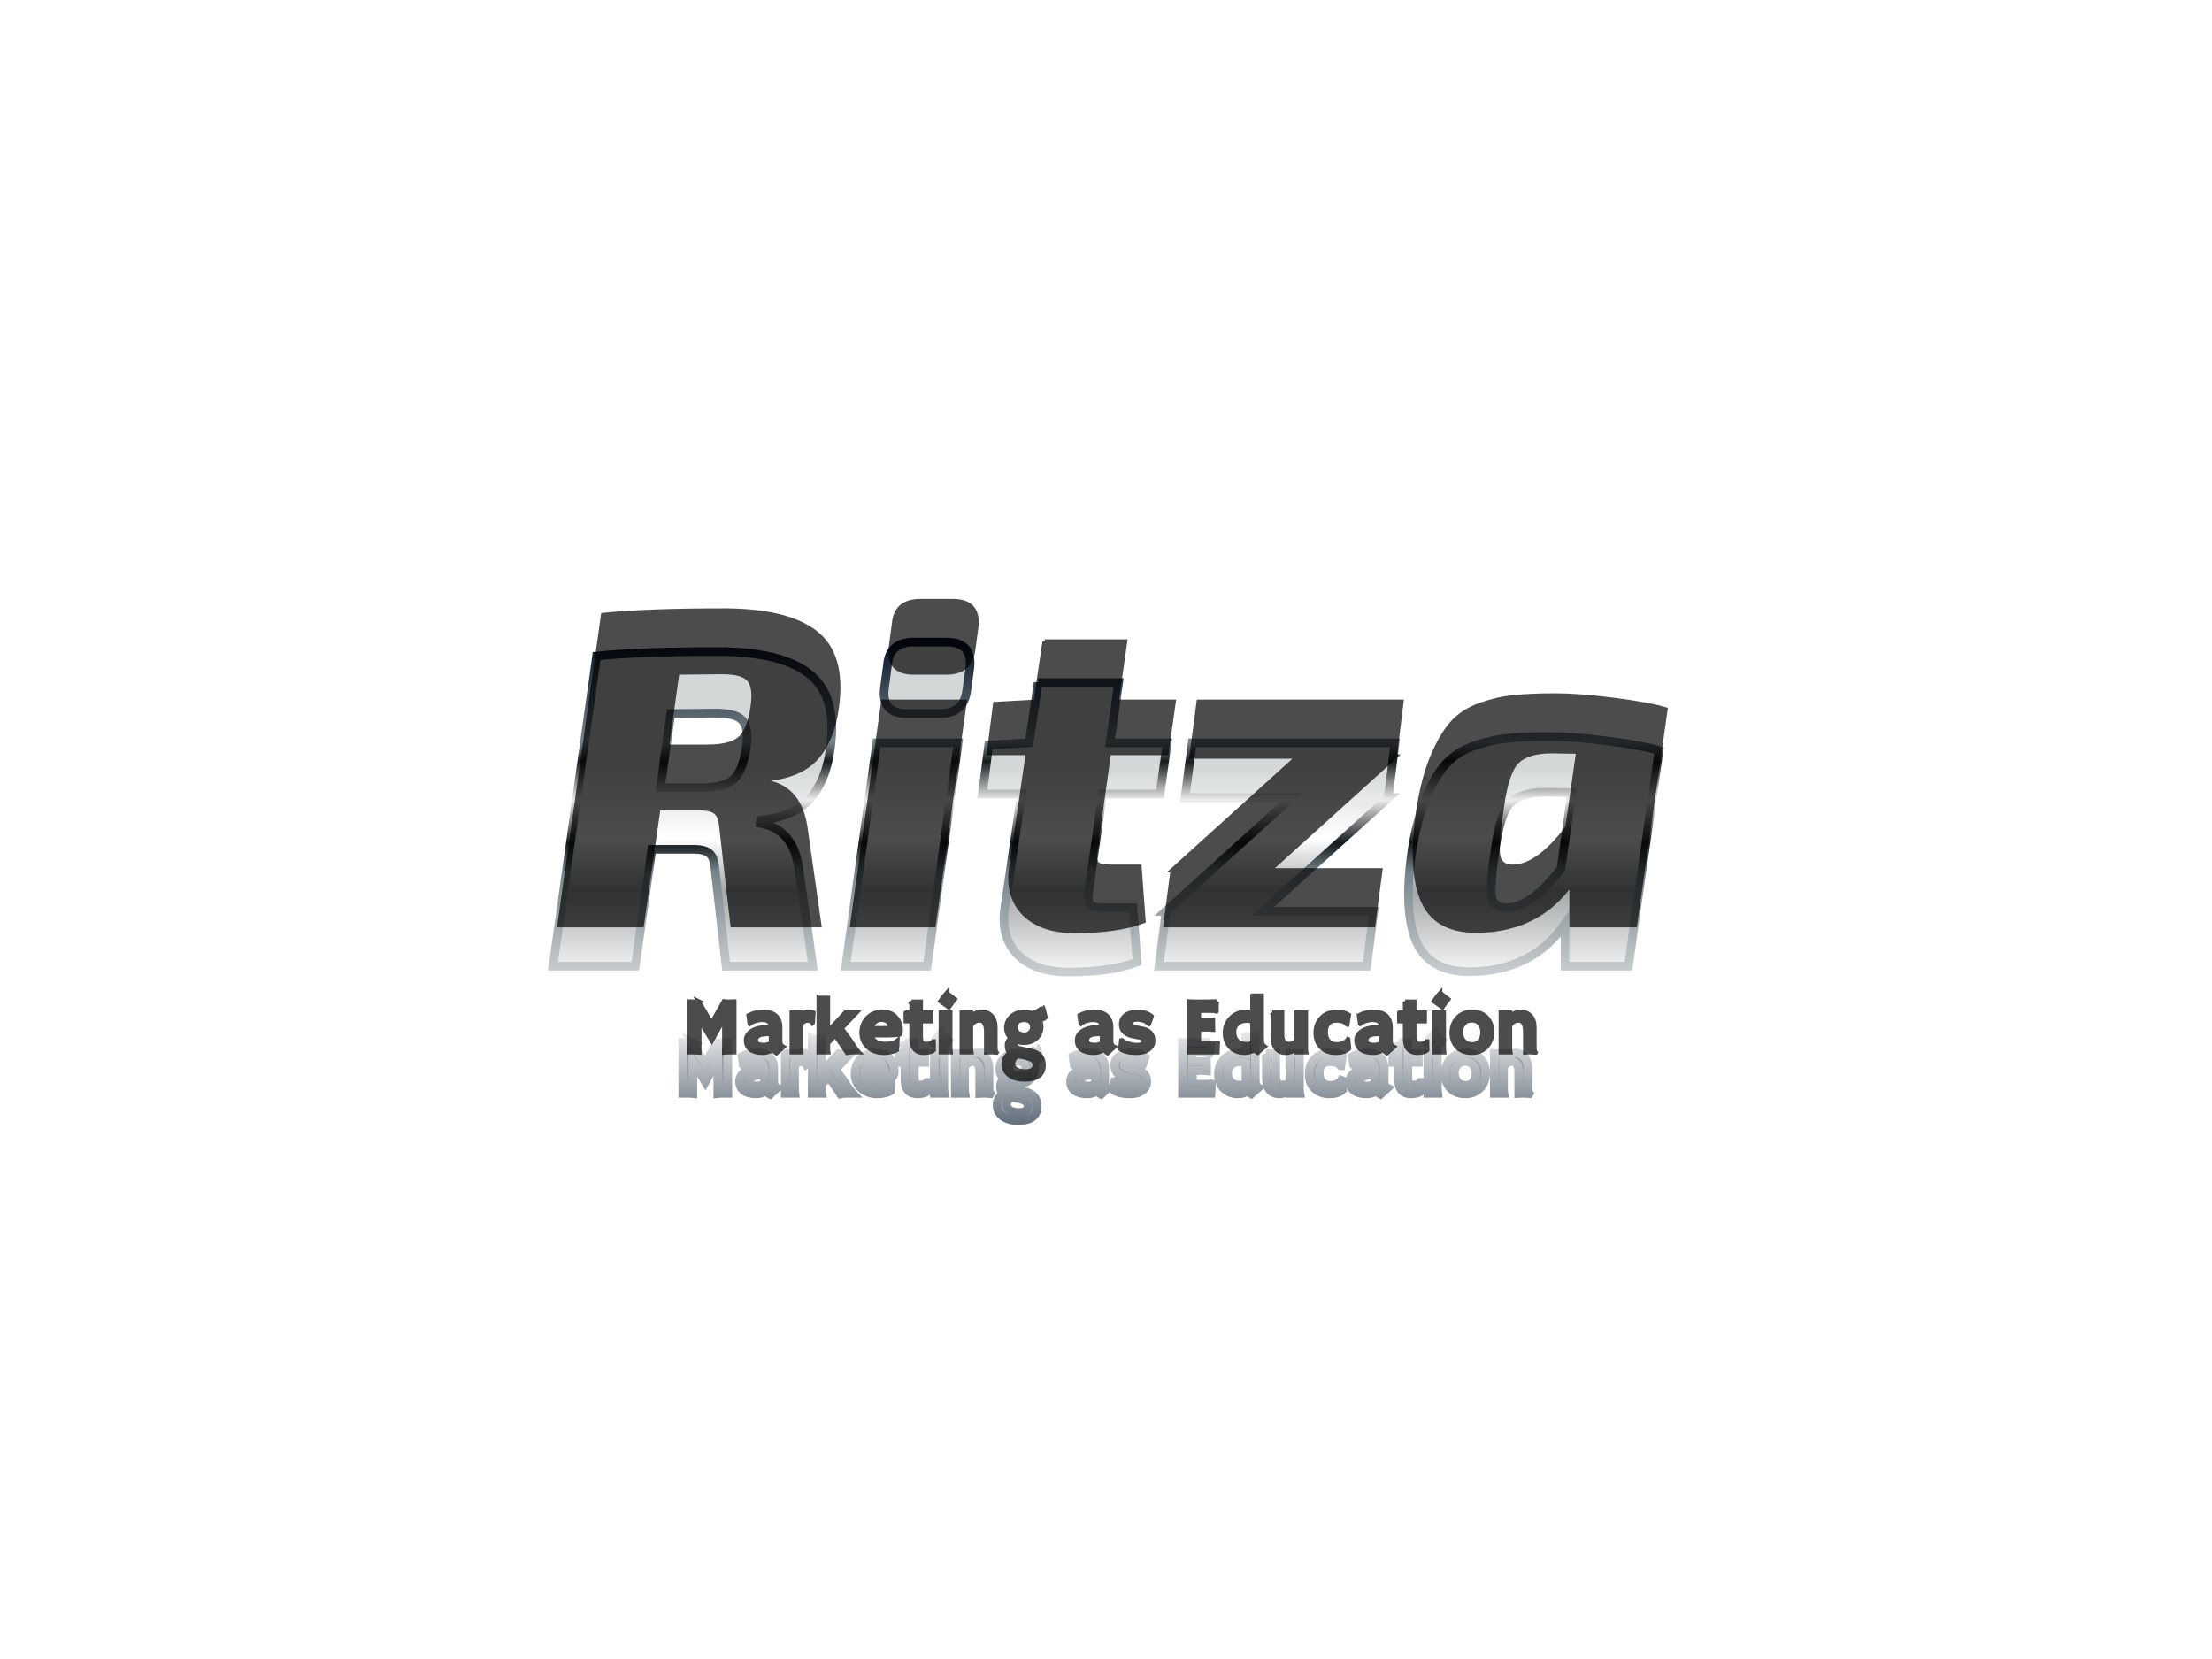 <?xml version="1.0" encoding="UTF-8" standalone="no"?>
<svg
   xmlns:dc="http://purl.org/dc/elements/1.1/"
   xmlns:cc="http://creativecommons.org/ns#"
   xmlns:rdf="http://www.w3.org/1999/02/22-rdf-syntax-ns#"
   xmlns:svg="http://www.w3.org/2000/svg"
   xmlns="http://www.w3.org/2000/svg"
   id="svg81"
   xml:space="preserve"
   viewBox="0 0 1024 768"
   y="0px"
   x="0px"
   version="1.1"><defs
     id="defs75"><linearGradient
       y2="0%"
       x2="0"
       y1="100%"
       x1="0%"
       id="gradient1"><stop
         id="stop2"
         stop-color="#a6adb2"
         offset="0%" /><stop
         id="stop4"
         stop-color="#8e9397"
         offset="19%" /><stop
         id="stop6"
         stop-color="#ffffff"
         offset="29%" /><stop
         id="stop8"
         stop-color="#a4a8aa"
         offset="48%" /><stop
         id="stop10"
         stop-color="#ffffff"
         offset="59%" /><stop
         id="stop12"
         stop-color="#d3d7d8"
         offset="74%" /><stop
         id="stop14"
         stop-color="#d3d7d8"
         offset="100%" /></linearGradient><linearGradient
       y2="100%"
       x2="0%"
       y1="0%"
       x1="0%"
       id="gradient2"><stop
         id="stop17"
         stop-color="#081225"
         offset="0%" /><stop
         id="stop19"
         stop-color="#78848a"
         offset="21%" /><stop
         id="stop21"
         stop-color="#171c1f"
         offset="25%" /><stop
         id="stop23"
         stop-color="#ededed"
         offset="33%" /><stop
         id="stop25"
         stop-color="#14191d"
         offset="42%" /><stop
         id="stop27"
         stop-color="#78848a"
         offset="48%" /><stop
         id="stop29"
         stop-color="#f3f3f3"
         offset="80%" /><stop
         id="stop31"
         stop-color="#67737f"
         offset="100%" /></linearGradient><filter
       id="chrome"><!-- inner glow --><feOffset
         id="feOffset34"
         dy="20"
         dx="0"
         in="SourceGraphic"
         result="inner-glow" /><feFlood
         id="feFlood36"
         result="flood-white"
         flood-color="#ffffff" /><feComposite
         id="feComposite38"
         result="comp"
         in2="SourceAlpha"
         in="flood-white"
         operator="out" /><feOffset
         id="feOffset40"
         dy="4"
         dx="0"
         in="comp"
         result="comp" /><feMorphology
         id="feMorphology42"
         radius="2"
         operator="dilate"
         result="comp"
         in="comp" /><feGaussianBlur
         id="feGaussianBlur44"
         stdDeviation="2"
         result="comp"
         in="comp" /><feComposite
         id="feComposite46"
         result="comp"
         in2="SourceAlpha"
         in="comp"
         operator="in" /><feBlend
         id="feBlend48"
         mode="screen"
         in2="comp"
         in="SourceGraphic" /><!-- bevel --><feGaussianBlur
         id="feGaussianBlur50"
         result="bumpMap"
         in="SourceAlpha"
         stdDeviation="3" /><feMorphology
         id="feMorphology52"
         radius="4"
         operator="erode"
         result="bumpMap"
         in="bumpMap" /><feComponentTransfer
         id="feComponentTransfer56"
         result="bumpMap"
         in="bumpMap"><feFuncA
           id="feFuncA54"
           tableValues="0 .5 0 .5 0"
           type="table" /></feComponentTransfer><feDiffuseLighting
         id="feDiffuseLighting59"
         result="shading"
         diffuseConstant="10"
         surfaceScale="1"
         in="bumpMap"><fePointLight
           z="200"
           y="-300"
           x="0"
           id="light"><animate
             repeatCount="1"
             keySplines=".73 .18 .24 .87;          .73 .18 .24 .87;"
             calcMode="spline"
             dur="5s"
             values="0;1024;0"
             attributeName="x" /></fePointLight></feDiffuseLighting><feBlend
         id="feBlend61"
         result="comp2"
         mode="multiply"
         in2="shading"
         in="flood-white" /><feBlend
         id="feBlend63"
         mode="screen"
         result="output"
         in2="comp"
         in="comp2" /><feBlend
         id="feBlend65"
         mode="multiply"
         result="output"
         in2="SourceGraphic"
         in="output" /><feGaussianBlur
         id="feGaussianBlur67"
         stdDeviation="1"
         result="output"
         in="output" /><feComposite
         id="feComposite69"
         result="output"
         in2="SourceAlpha"
         in="output"
         operator="in" /></filter><filter
       height="200%"
       width="200%"
       y="-50%"
       x="-50%"
       id="shadow"><feGaussianBlur
         id="feGaussianBlur72"
         stdDeviation="3"
         in="SourceGraphic" /></filter></defs><path
     id="path77"
     opacity="0.7"
     filter="url(#shadow)"
     stroke-width="2"
     stroke="#000000"
     fill="#000000"
     transform="translate(3 5)"
     d="m423.15 273.25c-7.63 0-11.72 3.47-12.27 10.41l-1.46 10.82c-0.97 7.91 2.5 11.86 10.4 11.86h15.4c7.22 0 11.31-3.47 12.28-10.4l1.46-10.83c0.83-7.9-2.78-11.86-10.82-11.86h-14.99zm-91.19 4.37c-23.87 0-42.46 0.7-55.77 2.08l-20.19 143.59h38.08l7.7-54.1h19.35c3.61 0 6.11 0.69 7.49 2.08 1.39 1.24 2.23 3.95 2.5 8.11l5 43.91h40.16l-6.24-43.7c-1.53-13.18-7.56-20.67-18.11-22.47l0.21-1.46c10.54-1.11 18.24-4.51 23.1-10.2s7.91-13.39 9.16-23.1c2.22-16.23-1.11-27.74-9.99-34.54-8.74-6.8-22.89-10.2-42.45-10.2zm148.63 14.36l-4.16 27.89-18.73 1.04-2.91 22.68h18.1l-7.7 52.44c-1.38 9.16 0.56 16.44 5.83 21.85 5.41 5.41 13.25 8.12 23.52 8.12 13.17 0 23.79-1.53 31.83-4.58l-1.87-25.18h-12.9c-3.61 0-5.9-0.49-6.87-1.46-0.97-1.11-1.18-3.33-0.62-6.66l6.24-44.53h26.64l3.33-23.72h-26.43l3.95-27.89h-37.25zm-149.26 14.15c6.24 0 10.34 1.11 12.28 3.33 2.08 2.22 2.7 6.38 1.87 12.49-1.11 7.49-3.12 12.48-6.03 14.98-2.92 2.5-7.91 3.75-14.99 3.75h-18.73l4.79-34.34 20.81-0.21zm385.89 10.82c-7.9 0-14.35 0.28-19.35 0.84-4.85 0.41-10.06 1.59-15.61 3.53-5.41 1.94-9.78 4.79-13.11 8.54-3.19 3.6-6.17 8.66-8.94 15.18-2.78 6.53-4.93 14.57-6.46 24.15-2.91 19.56-2.15 34.05 2.29 43.49 4.44 9.43 13.53 13.8 27.26 13.11 17.76-0.84 31.5-8.19 41.21-22.06v19.56h29.34l14.15-99.89c-4.99-1.52-12.9-2.98-23.72-4.37-10.82-1.38-19.84-2.08-27.06-2.08zm-311.34 2.92l-14.36 103.42h37.67l14.36-103.42h-37.67zm146.04 0l-3.33 25.38h49.32l-58.26 52.65h0.2l-3.32 25.39h96.14l3.32-25.39h-51.39l58.26-52.65h-0.21l3.13-25.38h-93.86zm163.43 22.89l12.28 0.2-5 35.17c-8.87 11.66-17.06 17.69-24.55 18.11-4.3 0.14-6.8-1.46-7.49-4.79-0.7-3.33-0.14-10.96 1.66-22.89 1.53-10.96 3.89-17.96 7.08-21.02 3.33-3.19 8.67-4.78 16.02-4.78zm-280.12 111.85c-1.02 1.11-2 2.41-2.94 3.87l3.96 2.86 1.36-1.92c0.43-0.6 0.9-1.21 1.4-1.83l-3.78-2.98zm228.47 0c-1.03 1.11-2.01 2.41-2.95 3.87l3.97 2.86 1.35-1.92c0.44-0.6 0.91-1.21 1.41-1.83l-3.78-2.98zm-86.92 1.28v7.84c-0.87-0.23-1.76-0.35-2.66-0.35-2.95 0-5.37 0.94-7.26 2.82-1.88 1.85-2.82 4.18-2.82 6.97 0 2.7 0.81 4.9 2.43 6.59 0.79 0.82 1.74 1.47 2.86 1.94 1.11 0.47 2.42 0.7 3.91 0.7s2.98-0.42 4.47-1.25c0.38 0.51 0.87 0.92 1.48 1.25l3.31-2.92c-0.28-0.2-0.51-0.41-0.7-0.64-0.18-0.22-0.34-0.57-0.5-1.05-0.14-0.48-0.21-1.51-0.21-3.07v-18.83h-4.31zm-200.8 1.06v25.19h4.44c-0.08-0.54-0.13-1.32-0.13-2.33v-1.88l3.35-3.56 5.5 8.03c0.74-0.18 1.62-0.26 2.65-0.26h2.79c-0.24-0.25-0.53-0.6-0.88-1.06l-1.16-1.64c-0.44-0.63-1.09-1.63-1.94-2.99l-3.97-5.41 6.94-7.31h-5.23l-8.05 8.65v-15.43h-4.31zm-55.5 1.62c-0.37 0.1-1.01 0.14-1.92 0.14-0.9 0-1.73-0.02-2.48-0.07v23.5h1.41c1.61 0 2.69 0.03 3.26 0.1v-14.95l5.77 9.48 5.76-10.31v15.78c0.57-0.07 1.65-0.1 3.26-0.1h1.41v-23.5c-0.75 0.05-1.65 0.07-2.71 0.07s-1.77-0.04-2.15-0.14l-5.69 10.06-5.92-10.06zm239.88 0c-2.63 0.1-5.29 0.14-7.98 0.14-0.96 0-1.85-0.01-2.67-0.03l-1.24-0.04c-0.38-0.01-0.74-0.03-1.05-0.05v23.55h13.19l0.18-4.42-0.07-0.02c-0.28 0.14-0.79 0.21-1.52 0.21h-7.18v-6.34h4.36c0.9 0 1.62 0.03 2.19 0.09l-0.06-4.35c-0.25 0.07-1.03 0.1-2.32 0.1h-4.17v-4.49h5.54c1.13 0 2 0.09 2.61 0.27l0.04-0.06c-0.03-0.09-0.04-0.23-0.04-0.42 0-1.73 0.06-3.1 0.19-4.14zm-141.41 0.14v5.02h-2.66c-0.01 0-0.01 0.1-0.01 0.3v2.71c0 0.36 0 0.7 0.01 1.04h2.66v8c0 2.32 0.54 4.03 1.61 5.12 0.51 0.53 1.14 0.91 1.86 1.15 0.74 0.23 1.42 0.35 2.05 0.35s1.16-0.03 1.58-0.09c1.56-0.19 2.63-0.57 3.21-1.14l-0.05-4.09h-0.15c-0.56 0.79-1.6 1.18-3.11 1.18-0.44 0-0.82-0.04-1.15-0.14-1.02-0.26-1.53-1.31-1.53-3.15v-7.19h4.84v-4.05h-4.84v-5.02h-4.32zm228.47 0v5.02h-2.66c-0.01 0-0.02 0.1-0.02 0.3v2.71c0 0.36 0.01 0.7 0.02 1.04h2.66v8c0 2.32 0.53 4.03 1.6 5.12 0.52 0.53 1.14 0.91 1.87 1.15 0.74 0.23 1.42 0.35 2.04 0.35 0.64 0 1.17-0.03 1.59-0.09 1.56-0.19 2.63-0.57 3.2-1.14l-0.05-4.09h-0.14c-0.56 0.79-1.6 1.18-3.12 1.18-0.43 0-0.81-0.04-1.14-0.14-1.02-0.26-1.53-1.31-1.53-3.15v-7.19h4.84v-4.05h-4.84v-5.02h-4.32zm-167.69 2.65c-0.2 0.22-0.65 0.58-1.37 1.07-0.71 0.48-1.84 1.04-3.36 1.69-1.17-0.49-2.41-0.74-3.74-0.74-2.52 0-4.58 0.74-6.16 2.22-1.51 1.41-2.26 3.16-2.26 5.25 0 1.86 0.67 3.43 1.99 4.68-1.13 0.91-1.71 2.01-1.71 3.31 0 0.78 0.09 1.47 0.27 2.08 0.19 0.6 0.55 1.12 1.09 1.57-1.98 1.09-2.94 2.86-2.87 5.3 0.05 2.1 0.96 3.79 2.75 5.06 1.78 1.26 4.13 1.9 7.04 1.9 2.89 0 5.07-0.57 6.54-1.69s2.2-2.72 2.2-4.81-0.58-3.71-1.74-4.85c-0.63-0.59-1.44-1.1-2.45-1.51-1-0.41-2.39-0.75-4.16-1.02-1.77-0.28-3.05-0.61-3.82-0.97-0.35-0.16-0.58-0.34-0.69-0.51-0.1-0.19-0.16-0.45-0.16-0.77 0-0.35 0.22-0.8 0.66-1.38 0.99 0.34 2.07 0.51 3.24 0.51 2.38 0 4.34-0.72 5.88-2.16 0.69-0.67 1.23-1.45 1.6-2.33 0.38-0.89 0.56-1.88 0.56-2.98 0-1.09-0.25-2.12-0.75-3.1 1.3-0.23 2.21-0.63 2.73-1.19-0.06-0.39-0.23-1.11-0.51-2.15l-0.32-1.27c-0.14-0.52-0.26-0.92-0.37-1.2l-0.11-0.01zm-129.39 2.02c-2.47 0-4.74 0.55-6.82 1.64l0.53 3.89 0.05 0.04c0.49-0.47 1.31-0.89 2.45-1.25 0.52-0.17 1.04-0.3 1.58-0.39 0.56-0.11 1.12-0.16 1.68-0.16 0.57 0 1.11 0.05 1.62 0.16 1.52 0.31 2.34 1.41 2.43 3.29-0.14-0.02-0.3-0.03-0.48-0.03-0.17-0.02-0.33-0.03-0.47-0.04l-0.71-0.02c-3.1 0-5.55 0.61-7.36 1.83-1.67 1.13-2.5 2.54-2.5 4.23 0 1.89 0.68 3.34 2.04 4.33 0.67 0.5 1.49 0.87 2.45 1.13 0.96 0.25 2.12 0.37 3.47 0.37s2.86-0.45 4.53-1.36c0.41 0.67 0.95 1.19 1.62 1.54l3.18-2.93c-0.96-0.49-1.44-1.42-1.44-2.78v-6.37c0-1.11-0.17-2.1-0.51-2.98-1.07-2.76-3.52-4.14-7.34-4.14zm20.62 0c-1.09 0-2.14 0.57-3.14 1.71v-1.36h-4.31v18.41h4.38c-0.04-0.31-0.07-0.97-0.07-1.98v-10.85c0.36-0.55 0.79-0.99 1.29-1.32 0.52-0.34 1.02-0.51 1.51-0.51 1.3 0 2.15 0.37 2.56 1.1l0.07-0.06 0.32-4.73c-0.64-0.27-1.51-0.41-2.61-0.41zm34.75 0c-2.96 0-5.35 0.93-7.19 2.8-0.85 0.88-1.52 1.91-1.99 3.08-0.47 1.18-0.7 2.45-0.7 3.82 0 2.73 0.98 4.97 2.94 6.71 1.95 1.74 4.42 2.61 7.4 2.61 0.54 0 1.1-0.03 1.69-0.11 1.99-0.23 3.44-0.65 4.33-1.26l0.19-2.75c0.04-0.52 0.07-1.02 0.09-1.51-0.17 0.15-0.44 0.31-0.79 0.49-1.34 0.67-2.94 1-4.81 1-1.78 0-3.23-0.34-4.35-1.04-1.11-0.7-1.82-1.68-2.13-2.94h6.2c3.6 0 5.99-0.16 7.17-0.49 0.14-0.34 0.21-0.98 0.21-1.9 0-2.42-0.75-4.43-2.24-6.03-1.51-1.65-3.52-2.48-6.02-2.48zm45.76 0c-1.76 0-3.42 0.64-4.97 1.92v-1.57h-4.28v18.41h4.42c-0.09-0.47-0.14-1.22-0.14-2.26v-10.05c1.04-1.6 2.34-2.4 3.89-2.4 2.09 0 3.14 1.72 3.14 5.16v9.6c0.63-0.04 1.14-0.05 1.51-0.05h1.24c0.43 0 1.12 0.04 2.07 0.12l0.04-0.07c-0.07-0.09-0.16-0.2-0.27-0.32-0.09-0.11-0.17-0.37-0.23-0.77-0.05-0.4-0.08-1.59-0.08-3.58v-7.01c0-2.13-0.58-3.86-1.73-5.16-1.15-1.31-2.69-1.97-4.61-1.97zm52.09 0c-2.46 0-4.73 0.55-6.81 1.64l0.53 3.89 0.05 0.04c0.49-0.47 1.31-0.89 2.45-1.25 0.51-0.17 1.04-0.3 1.58-0.39 0.55-0.11 1.11-0.16 1.68-0.16s1.11 0.05 1.62 0.16c1.52 0.31 2.33 1.41 2.43 3.29-0.14-0.02-0.3-0.03-0.48-0.03-0.17-0.02-0.33-0.03-0.48-0.04l-0.7-0.02c-3.1 0-5.55 0.61-7.36 1.83-1.67 1.13-2.5 2.54-2.5 4.23 0 1.89 0.68 3.34 2.04 4.33 0.67 0.5 1.49 0.87 2.45 1.13 0.96 0.25 2.12 0.37 3.47 0.37s2.86-0.45 4.52-1.36c0.42 0.67 0.96 1.19 1.63 1.54l3.18-2.93c-0.96-0.49-1.44-1.42-1.44-2.78v-6.37c0-1.11-0.17-2.1-0.51-2.98-1.07-2.76-3.52-4.14-7.35-4.14zm20.33 0c-2.47 0-4.4 0.52-5.8 1.55-1.41 1.04-2.11 2.48-2.11 4.31 0 1.51 0.5 2.72 1.5 3.65 0.54 0.49 1.24 0.92 2.09 1.27 0.86 0.35 1.96 0.62 3.3 0.81 1.35 0.17 2.37 0.44 3.06 0.79 0.39 0.21 0.58 0.54 0.58 0.97 0 1.35-1.01 2.03-3.05 2.03-1.51 0-2.97-0.25-4.36-0.73-0.65-0.22-1.22-0.48-1.71-0.77-0.49-0.3-0.83-0.54-1.01-0.74-0.17-0.21-0.26-0.31-0.28-0.28-0.01 0.01-0.03 0.12-0.05 0.33-0.02 0.2-0.08 0.72-0.17 1.55l-0.16 1.27c-0.05 0.44-0.09 0.85-0.11 1.2 1.68 1.21 4.17 1.81 7.49 1.81 2.47 0 4.41-0.54 5.79-1.64 1.33-1.03 1.99-2.37 1.99-4.03 0-1.51-0.42-2.73-1.27-3.65-0.45-0.5-1.06-0.93-1.81-1.28-0.75-0.37-1.86-0.65-3.31-0.86-1.45-0.22-2.59-0.54-3.42-0.99-0.45-0.24-0.67-0.58-0.67-1.02 0-1.29 1.07-1.94 3.21-1.94 0.5 0 0.99 0.05 1.48 0.14 1.56 0.27 2.71 0.84 3.45 1.69 0.16 0.25 0.26 0.37 0.28 0.37 0.01 0 0.03-0.05 0.05-0.14l0.41-1.04c0.13-0.34 0.33-0.9 0.6-1.67 0.09-0.28 0.18-0.58 0.26-0.88-1.73-1.39-3.81-2.08-6.25-2.08zm92.09 0c-3.06 0-5.51 0.96-7.34 2.87-1.73 1.82-2.59 4.14-2.59 6.97 0 2.79 0.87 5.02 2.62 6.7 1.73 1.65 3.96 2.48 6.68 2.48 2.81 0 4.87-0.66 6.18-1.97l-0.4-4.3-0.13-0.05c-0.34 0.62-0.98 1.17-1.93 1.64-0.45 0.22-0.95 0.39-1.5 0.52-0.54 0.13-1.18 0.2-1.92 0.2-0.73 0-1.42-0.14-2.08-0.42-1.9-0.85-2.85-2.65-2.85-5.39 0-1.55 0.41-2.8 1.23-3.74 0.41-0.46 0.9-0.81 1.48-1.07s1.37-0.39 2.38-0.39 2.02 0.18 3.03 0.53c0.62 0.21 1.21 0.66 1.78 1.34l0.12 0.01 0.7-4.5c-1.46-0.95-3.28-1.43-5.46-1.43zm16.93 0c-2.47 0-4.74 0.55-6.82 1.64l0.53 3.89 0.05 0.04c0.5-0.47 1.31-0.89 2.45-1.25 0.52-0.17 1.05-0.3 1.59-0.39 0.55-0.11 1.11-0.16 1.67-0.16 0.58 0 1.12 0.05 1.62 0.16 1.53 0.31 2.34 1.41 2.43 3.29-0.14-0.02-0.3-0.03-0.47-0.03-0.18-0.02-0.34-0.03-0.48-0.04l-0.7-0.02c-3.1 0-5.56 0.61-7.37 1.83-1.66 1.13-2.5 2.54-2.5 4.23 0 1.89 0.68 3.34 2.05 4.33 0.66 0.5 1.48 0.87 2.44 1.13 0.97 0.25 2.12 0.37 3.47 0.37s2.86-0.45 4.53-1.36c0.41 0.67 0.95 1.19 1.62 1.54l3.19-2.93c-0.96-0.49-1.45-1.42-1.45-2.78v-6.37c0-1.11-0.17-2.1-0.51-2.98-1.06-2.76-3.51-4.14-7.34-4.14zm45.63 0c-2.86 0-5.19 0.95-6.99 2.85-0.82 0.88-1.46 1.92-1.9 3.1s-0.65 2.41-0.65 3.7c0 2.68 0.77 4.87 2.3 6.57 1.7 1.87 4.03 2.8 7.01 2.8 2.89 0 5.21-0.95 6.96-2.85 1.66-1.8 2.48-4.06 2.48-6.8s-0.8-4.96-2.41-6.68c-1.68-1.79-3.94-2.69-6.8-2.69zm22.46 0c-1.76 0-3.42 0.64-4.97 1.92v-1.57h-4.28v18.41h4.42c-0.09-0.47-0.14-1.22-0.14-2.26v-10.05c1.05-1.6 2.34-2.4 3.89-2.4 2.09 0 3.14 1.72 3.14 5.16v9.6c0.63-0.04 1.14-0.05 1.51-0.05h1.24c0.43 0 1.12 0.04 2.07 0.12l0.04-0.07c-0.07-0.09-0.16-0.2-0.26-0.32-0.1-0.11-0.17-0.37-0.23-0.77s-0.09-1.59-0.09-3.58v-7.01c0-2.13-0.58-3.86-1.73-5.16-1.15-1.31-2.69-1.97-4.61-1.97zm-115.13 0.28c0.04 0.1 0.11 0.32 0.21 0.67 0.1 0.34 0.16 1.68 0.16 4.03v7c0 2.17 0.51 3.88 1.55 5.12 1.08 1.28 2.57 1.92 4.47 1.92 1.77 0 3.41-0.62 4.91-1.86v1.6h4.51c-0.09-0.47-0.14-1.22-0.14-2.26v-16.15h-4.37v13.02c-0.84 1.01-1.96 1.51-3.34 1.51-0.47 0-0.91-0.06-1.31-0.17-1.31-0.39-1.97-1.79-1.97-4.21v-10.2c-0.63 0.03-1.14 0.05-1.53 0.05h-1.46c-0.59 0-1.15-0.02-1.69-0.07zm-153.35 0.07v18.41h4.47c-0.05-0.31-0.07-0.97-0.07-1.98v-16.43h-4.4zm228.46 0v18.41h4.48c-0.05-0.31-0.07-0.97-0.07-1.98v-16.43h-4.41zm-255.82 3.35c2.27 0 3.64 1.26 4.13 3.79-0.31 0.02-0.66 0.04-1.04 0.05l-1.45 0.05c-0.57 0.01-1.16 0.02-1.76 0.02h-1c-0.4 0-0.82-0.01-1.25-0.02h-1.31c-0.41-0.01-0.75-0.02-1.04-0.03 0.16-0.57 0.37-1.08 0.66-1.55 0.92-1.54 2.28-2.31 4.06-2.31zm65.91 0.07c1.17 0 2.09 0.3 2.76 0.91 0.67 0.62 1.01 1.42 1.01 2.42 0 0.98-0.37 1.83-1.11 2.53-0.71 0.65-1.54 0.97-2.5 0.97-1.27 0-2.3-0.35-3.09-1.05-0.35-0.32-0.62-0.68-0.8-1.08s-0.27-0.81-0.27-1.25c0-0.43 0.08-0.86 0.25-1.29 0.56-1.44 1.81-2.16 3.75-2.16zm207.19 0.19c1.58 0 2.81 0.54 3.72 1.62 0.84 1.01 1.27 2.34 1.27 3.98 0 1.62-0.42 2.94-1.24 3.95-0.84 1.04-2 1.57-3.47 1.57-1.58 0-2.86-0.54-3.84-1.61-0.45-0.49-0.81-1.08-1.05-1.78-0.25-0.69-0.37-1.4-0.37-2.14 0-1.52 0.41-2.8 1.23-3.86 0.9-1.15 2.15-1.73 3.75-1.73zm-104.16 0.18c0.96 0 1.86 0.17 2.68 0.51v9.76c-0.82 0.37-1.73 0.56-2.71 0.56-1.89 0-3.35-0.53-4.36-1.6-0.93-1-1.4-2.34-1.4-4.02 0-1.54 0.51-2.79 1.55-3.75 0.49-0.46 1.08-0.82 1.76-1.07 0.69-0.26 1.52-0.39 2.48-0.39zm-221.91 6.16h0.7c0.34 0 0.67 0.03 0.99 0.09v3.68c0 0.14 0 0.28 0.01 0.41-1.04 0.57-2.17 0.86-3.38 0.86-1.2 0-2.1-0.18-2.71-0.53-0.32-0.19-0.55-0.42-0.69-0.7-0.13-0.3-0.19-0.63-0.19-1.01 0-0.37 0.1-0.73 0.32-1.07 0.7-1.15 2.35-1.73 4.95-1.73zm153.22 0h0.71c0.34 0 0.67 0.03 0.98 0.09v3.68c0 0.14 0.01 0.28 0.02 0.41-1.04 0.57-2.17 0.86-3.38 0.86-1.2 0-2.1-0.18-2.71-0.53-0.32-0.19-0.55-0.42-0.69-0.7-0.13-0.3-0.19-0.63-0.19-1.01 0-0.37 0.1-0.73 0.31-1.07 0.71-1.15 2.36-1.73 4.95-1.73zm129.35 0h0.7c0.34 0 0.67 0.03 0.99 0.09v3.68c0 0.14 0.01 0.28 0.02 0.41-1.05 0.57-2.17 0.86-3.38 0.86-1.2 0-2.11-0.18-2.72-0.53-0.31-0.19-0.54-0.42-0.68-0.7-0.13-0.3-0.2-0.63-0.2-1.01 0-0.37 0.11-0.73 0.32-1.07 0.7-1.15 2.35-1.73 4.95-1.73zm-166.56 10.25l0.91 0.16c2.57 0.38 4.39 0.9 5.45 1.57 0.94 0.59 1.4 1.36 1.4 2.32 0 2.02-1.44 3.03-4.33 3.03-1.69 0-3.07-0.34-4.14-1.04-0.48-0.31-0.85-0.68-1.12-1.1-0.27-0.43-0.41-0.93-0.43-1.52 0-0.58 0.19-1.18 0.55-1.83s0.93-1.18 1.71-1.59z"><animateTransform
       repeatCount="1"
       keySplines=".73 .18 .24 .87; .73 .18 .24 .87;"
       calcMode="spline"
       dur="5s"
       values="2 5; -2 5; 2 5"
       to="2 5"
       from="2 5"
       type="translate"
       attributeType="XML"
       attributeName="transform" /></path><path
     id="path79"
     filter="url(#chrome)"
     stroke-width="4"
     stroke="url(#gradient2)"
     fill="url(#gradient1)"
     d="m423.15 273.25c-7.63 0-11.72 3.47-12.27 10.41l-1.46 10.82c-0.97 7.91 2.5 11.86 10.4 11.86h15.4c7.22 0 11.31-3.47 12.28-10.4l1.46-10.83c0.83-7.9-2.78-11.86-10.82-11.86h-14.99zm-91.19 4.37c-23.87 0-42.46 0.7-55.77 2.08l-20.19 143.59h38.08l7.7-54.1h19.35c3.61 0 6.11 0.69 7.49 2.08 1.39 1.24 2.23 3.95 2.5 8.11l5 43.91h40.16l-6.24-43.7c-1.53-13.18-7.56-20.67-18.11-22.47l0.21-1.46c10.54-1.11 18.24-4.51 23.1-10.2s7.91-13.39 9.16-23.1c2.22-16.23-1.11-27.74-9.99-34.54-8.74-6.8-22.89-10.2-42.45-10.2zm148.63 14.36l-4.16 27.89-18.73 1.04-2.91 22.68h18.1l-7.7 52.44c-1.38 9.16 0.56 16.44 5.83 21.85 5.41 5.41 13.25 8.12 23.52 8.12 13.17 0 23.79-1.53 31.83-4.58l-1.87-25.18h-12.9c-3.61 0-5.9-0.49-6.87-1.46-0.97-1.11-1.18-3.33-0.62-6.66l6.24-44.53h26.64l3.33-23.72h-26.43l3.95-27.89h-37.25zm-149.26 14.15c6.24 0 10.34 1.11 12.28 3.33 2.08 2.22 2.7 6.38 1.87 12.49-1.11 7.49-3.12 12.48-6.03 14.98-2.92 2.5-7.91 3.75-14.99 3.75h-18.73l4.79-34.34 20.81-0.21zm385.89 10.82c-7.9 0-14.35 0.28-19.35 0.84-4.85 0.41-10.06 1.59-15.61 3.53-5.41 1.94-9.78 4.79-13.11 8.54-3.19 3.6-6.17 8.66-8.94 15.18-2.78 6.53-4.93 14.57-6.46 24.15-2.91 19.56-2.15 34.05 2.29 43.49 4.44 9.43 13.53 13.8 27.26 13.11 17.76-0.84 31.5-8.19 41.21-22.06v19.56h29.34l14.15-99.89c-4.99-1.52-12.9-2.98-23.72-4.37-10.82-1.38-19.84-2.08-27.06-2.08zm-311.34 2.92l-14.36 103.42h37.67l14.36-103.42h-37.67zm146.04 0l-3.33 25.38h49.32l-58.26 52.65h0.2l-3.32 25.39h96.14l3.32-25.39h-51.39l58.26-52.65h-0.21l3.13-25.38h-93.86zm163.43 22.89l12.28 0.2-5 35.17c-8.87 11.66-17.06 17.69-24.55 18.11-4.3 0.14-6.8-1.46-7.49-4.79-0.7-3.33-0.14-10.96 1.66-22.89 1.53-10.96 3.89-17.96 7.08-21.02 3.33-3.19 8.67-4.78 16.02-4.78zm-280.12 111.85c-1.02 1.11-2 2.41-2.94 3.87l3.96 2.86 1.36-1.92c0.43-0.6 0.9-1.21 1.4-1.83l-3.78-2.98zm228.47 0c-1.03 1.11-2.01 2.41-2.95 3.87l3.97 2.86 1.35-1.92c0.44-0.6 0.91-1.21 1.41-1.83l-3.78-2.98zm-86.92 1.28v7.84c-0.87-0.23-1.76-0.35-2.66-0.35-2.95 0-5.37 0.94-7.26 2.82-1.88 1.85-2.82 4.18-2.82 6.97 0 2.7 0.81 4.9 2.43 6.59 0.79 0.82 1.74 1.47 2.86 1.94 1.11 0.47 2.42 0.7 3.91 0.7s2.98-0.42 4.47-1.25c0.38 0.51 0.87 0.92 1.48 1.25l3.31-2.92c-0.28-0.2-0.51-0.41-0.7-0.64-0.18-0.22-0.34-0.57-0.5-1.05-0.14-0.48-0.21-1.51-0.21-3.07v-18.83h-4.31zm-200.8 1.06v25.19h4.44c-0.08-0.54-0.13-1.32-0.13-2.33v-1.88l3.35-3.56 5.5 8.03c0.74-0.18 1.62-0.26 2.65-0.26h2.79c-0.24-0.25-0.53-0.6-0.88-1.06l-1.16-1.64c-0.44-0.63-1.09-1.63-1.94-2.99l-3.97-5.41 6.94-7.31h-5.23l-8.05 8.65v-15.43h-4.31zm-55.5 1.62c-0.37 0.1-1.01 0.14-1.92 0.14-0.9 0-1.73-0.02-2.48-0.07v23.5h1.41c1.61 0 2.69 0.03 3.26 0.1v-14.95l5.77 9.48 5.76-10.31v15.78c0.57-0.07 1.65-0.1 3.26-0.1h1.41v-23.5c-0.75 0.05-1.65 0.07-2.71 0.07s-1.77-0.04-2.15-0.14l-5.69 10.06-5.92-10.06zm239.88 0c-2.63 0.1-5.29 0.14-7.98 0.14-0.96 0-1.85-0.01-2.67-0.03l-1.24-0.04c-0.38-0.01-0.74-0.03-1.05-0.05v23.55h13.19l0.18-4.42-0.07-0.02c-0.28 0.14-0.79 0.21-1.52 0.21h-7.18v-6.34h4.36c0.9 0 1.62 0.03 2.19 0.09l-0.06-4.35c-0.25 0.07-1.03 0.1-2.32 0.1h-4.17v-4.49h5.54c1.13 0 2 0.09 2.61 0.27l0.04-0.06c-0.03-0.09-0.04-0.23-0.04-0.42 0-1.73 0.06-3.1 0.19-4.14zm-141.41 0.14v5.02h-2.66c-0.01 0-0.01 0.1-0.01 0.3v2.71c0 0.36 0 0.7 0.01 1.04h2.66v8c0 2.32 0.54 4.03 1.61 5.12 0.51 0.53 1.14 0.91 1.86 1.15 0.74 0.23 1.42 0.35 2.05 0.35s1.16-0.03 1.58-0.09c1.56-0.19 2.63-0.57 3.21-1.14l-0.05-4.09h-0.15c-0.56 0.79-1.6 1.18-3.11 1.18-0.44 0-0.82-0.04-1.15-0.14-1.02-0.26-1.53-1.31-1.53-3.15v-7.19h4.84v-4.05h-4.84v-5.02h-4.32zm228.47 0v5.02h-2.66c-0.01 0-0.02 0.1-0.02 0.3v2.71c0 0.36 0.01 0.7 0.02 1.04h2.66v8c0 2.32 0.53 4.03 1.6 5.12 0.52 0.53 1.14 0.91 1.87 1.15 0.74 0.23 1.42 0.35 2.04 0.35 0.64 0 1.17-0.03 1.59-0.09 1.56-0.19 2.63-0.57 3.2-1.14l-0.05-4.09h-0.14c-0.56 0.79-1.6 1.18-3.12 1.18-0.43 0-0.81-0.04-1.14-0.14-1.02-0.26-1.53-1.31-1.53-3.15v-7.19h4.84v-4.05h-4.84v-5.02h-4.32zm-167.69 2.65c-0.2 0.22-0.65 0.58-1.37 1.07-0.71 0.48-1.84 1.04-3.36 1.69-1.17-0.49-2.41-0.74-3.74-0.74-2.52 0-4.58 0.74-6.16 2.22-1.51 1.41-2.26 3.16-2.26 5.25 0 1.86 0.67 3.43 1.99 4.68-1.13 0.91-1.71 2.01-1.71 3.31 0 0.78 0.09 1.47 0.27 2.08 0.19 0.6 0.55 1.12 1.09 1.57-1.98 1.09-2.94 2.86-2.87 5.3 0.05 2.1 0.96 3.79 2.75 5.06 1.78 1.26 4.13 1.9 7.04 1.9 2.89 0 5.07-0.57 6.54-1.69s2.2-2.72 2.2-4.81-0.58-3.71-1.74-4.85c-0.63-0.59-1.44-1.1-2.45-1.51-1-0.41-2.39-0.75-4.16-1.02-1.77-0.28-3.05-0.61-3.82-0.97-0.35-0.16-0.58-0.34-0.69-0.51-0.1-0.19-0.16-0.45-0.16-0.77 0-0.35 0.22-0.8 0.66-1.38 0.99 0.34 2.07 0.51 3.24 0.51 2.38 0 4.34-0.72 5.88-2.16 0.69-0.67 1.23-1.45 1.6-2.33 0.38-0.89 0.56-1.88 0.56-2.98 0-1.09-0.25-2.12-0.75-3.1 1.3-0.23 2.21-0.63 2.73-1.19-0.06-0.39-0.23-1.11-0.51-2.15l-0.32-1.27c-0.14-0.52-0.26-0.92-0.37-1.2l-0.11-0.01zm-129.39 2.02c-2.47 0-4.74 0.55-6.82 1.64l0.53 3.89 0.05 0.04c0.49-0.47 1.31-0.89 2.45-1.25 0.52-0.17 1.04-0.3 1.58-0.39 0.56-0.11 1.12-0.16 1.68-0.16 0.57 0 1.11 0.05 1.62 0.16 1.52 0.31 2.34 1.41 2.43 3.29-0.14-0.02-0.3-0.03-0.48-0.03-0.17-0.02-0.33-0.03-0.47-0.04l-0.71-0.02c-3.1 0-5.55 0.61-7.36 1.83-1.67 1.13-2.5 2.54-2.5 4.23 0 1.89 0.68 3.34 2.04 4.33 0.67 0.5 1.49 0.87 2.45 1.13 0.96 0.25 2.12 0.37 3.47 0.37s2.86-0.45 4.53-1.36c0.41 0.67 0.95 1.19 1.62 1.54l3.18-2.93c-0.96-0.49-1.44-1.42-1.44-2.78v-6.37c0-1.11-0.17-2.1-0.51-2.98-1.07-2.76-3.52-4.14-7.34-4.14zm20.62 0c-1.09 0-2.14 0.57-3.14 1.71v-1.36h-4.31v18.41h4.38c-0.04-0.31-0.07-0.97-0.07-1.98v-10.85c0.36-0.55 0.79-0.99 1.29-1.32 0.52-0.34 1.02-0.51 1.51-0.51 1.3 0 2.15 0.37 2.56 1.1l0.07-0.06 0.32-4.73c-0.64-0.27-1.51-0.41-2.61-0.41zm34.75 0c-2.96 0-5.35 0.93-7.19 2.8-0.85 0.88-1.52 1.91-1.99 3.08-0.47 1.18-0.7 2.45-0.7 3.82 0 2.73 0.98 4.97 2.94 6.71 1.95 1.74 4.42 2.61 7.4 2.61 0.54 0 1.1-0.03 1.69-0.11 1.99-0.23 3.44-0.65 4.33-1.26l0.19-2.75c0.04-0.52 0.07-1.02 0.09-1.51-0.17 0.15-0.44 0.31-0.79 0.49-1.34 0.67-2.94 1-4.81 1-1.78 0-3.23-0.34-4.35-1.04-1.11-0.7-1.82-1.68-2.13-2.94h6.2c3.6 0 5.99-0.16 7.17-0.49 0.14-0.34 0.21-0.98 0.21-1.9 0-2.42-0.75-4.43-2.24-6.03-1.51-1.65-3.52-2.48-6.02-2.48zm45.76 0c-1.76 0-3.42 0.64-4.97 1.92v-1.57h-4.28v18.41h4.42c-0.09-0.47-0.14-1.22-0.14-2.26v-10.05c1.04-1.6 2.34-2.4 3.89-2.4 2.09 0 3.14 1.72 3.14 5.16v9.6c0.63-0.04 1.14-0.05 1.51-0.05h1.24c0.43 0 1.12 0.04 2.07 0.12l0.04-0.07c-0.07-0.09-0.16-0.2-0.27-0.32-0.09-0.11-0.17-0.37-0.23-0.77-0.05-0.4-0.08-1.59-0.08-3.58v-7.01c0-2.13-0.58-3.86-1.73-5.16-1.15-1.31-2.69-1.97-4.61-1.97zm52.09 0c-2.46 0-4.73 0.55-6.81 1.64l0.53 3.89 0.05 0.04c0.49-0.47 1.31-0.89 2.45-1.25 0.51-0.17 1.04-0.3 1.58-0.39 0.55-0.11 1.11-0.16 1.68-0.16s1.11 0.05 1.62 0.16c1.52 0.31 2.33 1.41 2.43 3.29-0.14-0.02-0.3-0.03-0.48-0.03-0.17-0.02-0.33-0.03-0.48-0.04l-0.7-0.02c-3.1 0-5.55 0.61-7.36 1.83-1.67 1.13-2.5 2.54-2.5 4.23 0 1.89 0.68 3.34 2.04 4.33 0.67 0.5 1.49 0.87 2.45 1.13 0.96 0.25 2.12 0.37 3.47 0.37s2.86-0.45 4.52-1.36c0.42 0.67 0.96 1.19 1.63 1.54l3.18-2.93c-0.96-0.49-1.44-1.42-1.44-2.78v-6.37c0-1.11-0.17-2.1-0.51-2.98-1.07-2.76-3.52-4.14-7.35-4.14zm20.33 0c-2.47 0-4.4 0.52-5.8 1.55-1.41 1.04-2.11 2.48-2.11 4.31 0 1.51 0.5 2.72 1.5 3.65 0.54 0.49 1.24 0.92 2.09 1.27 0.86 0.35 1.96 0.62 3.3 0.81 1.35 0.17 2.37 0.44 3.06 0.79 0.39 0.21 0.58 0.54 0.58 0.97 0 1.35-1.01 2.03-3.05 2.03-1.51 0-2.97-0.25-4.36-0.73-0.65-0.22-1.22-0.48-1.71-0.77-0.49-0.3-0.83-0.54-1.01-0.74-0.17-0.21-0.26-0.31-0.28-0.28-0.01 0.01-0.03 0.12-0.05 0.33-0.02 0.2-0.08 0.72-0.17 1.55l-0.16 1.27c-0.05 0.44-0.09 0.85-0.11 1.2 1.68 1.21 4.17 1.81 7.49 1.81 2.47 0 4.41-0.54 5.79-1.64 1.33-1.03 1.99-2.37 1.99-4.03 0-1.51-0.42-2.73-1.27-3.65-0.45-0.5-1.06-0.93-1.81-1.28-0.75-0.37-1.86-0.65-3.31-0.86-1.45-0.22-2.59-0.54-3.42-0.99-0.45-0.24-0.67-0.58-0.67-1.02 0-1.29 1.07-1.94 3.21-1.94 0.5 0 0.99 0.05 1.48 0.14 1.56 0.27 2.71 0.84 3.45 1.69 0.16 0.25 0.26 0.37 0.28 0.37 0.01 0 0.03-0.05 0.05-0.14l0.41-1.04c0.13-0.34 0.33-0.9 0.6-1.67 0.09-0.28 0.18-0.58 0.26-0.88-1.73-1.39-3.81-2.08-6.25-2.08zm92.09 0c-3.06 0-5.51 0.96-7.34 2.87-1.73 1.82-2.59 4.14-2.59 6.97 0 2.79 0.87 5.02 2.62 6.7 1.73 1.65 3.96 2.48 6.68 2.48 2.81 0 4.87-0.66 6.18-1.97l-0.4-4.3-0.13-0.05c-0.34 0.62-0.98 1.17-1.93 1.64-0.45 0.22-0.95 0.39-1.5 0.52-0.54 0.13-1.18 0.2-1.92 0.2-0.73 0-1.42-0.14-2.08-0.42-1.9-0.85-2.85-2.65-2.85-5.39 0-1.55 0.41-2.8 1.23-3.74 0.41-0.46 0.9-0.81 1.48-1.07s1.37-0.39 2.38-0.39 2.02 0.18 3.03 0.53c0.62 0.21 1.21 0.66 1.78 1.34l0.12 0.01 0.7-4.5c-1.46-0.95-3.28-1.43-5.46-1.43zm16.93 0c-2.47 0-4.74 0.55-6.82 1.64l0.53 3.89 0.05 0.04c0.5-0.47 1.31-0.89 2.45-1.25 0.52-0.17 1.05-0.3 1.59-0.39 0.55-0.11 1.11-0.16 1.67-0.16 0.58 0 1.12 0.05 1.62 0.16 1.53 0.31 2.34 1.41 2.43 3.29-0.14-0.02-0.3-0.03-0.47-0.03-0.18-0.02-0.34-0.03-0.48-0.04l-0.7-0.02c-3.1 0-5.56 0.61-7.37 1.83-1.66 1.13-2.5 2.54-2.5 4.23 0 1.89 0.68 3.34 2.05 4.33 0.66 0.5 1.48 0.87 2.44 1.13 0.97 0.25 2.12 0.37 3.47 0.37s2.86-0.45 4.53-1.36c0.41 0.67 0.95 1.19 1.62 1.54l3.19-2.93c-0.96-0.49-1.45-1.42-1.45-2.78v-6.37c0-1.11-0.17-2.1-0.51-2.98-1.06-2.76-3.51-4.14-7.34-4.14zm45.63 0c-2.86 0-5.19 0.95-6.99 2.85-0.82 0.88-1.46 1.92-1.9 3.1s-0.65 2.41-0.65 3.7c0 2.68 0.77 4.87 2.3 6.57 1.7 1.87 4.03 2.8 7.01 2.8 2.89 0 5.21-0.95 6.96-2.85 1.66-1.8 2.48-4.06 2.48-6.8s-0.8-4.96-2.41-6.68c-1.68-1.79-3.94-2.69-6.8-2.69zm22.46 0c-1.76 0-3.42 0.64-4.97 1.92v-1.57h-4.28v18.41h4.42c-0.09-0.47-0.14-1.22-0.14-2.26v-10.05c1.05-1.6 2.34-2.4 3.89-2.4 2.09 0 3.14 1.72 3.14 5.16v9.6c0.63-0.04 1.14-0.05 1.51-0.05h1.24c0.43 0 1.12 0.04 2.07 0.12l0.04-0.07c-0.07-0.09-0.16-0.2-0.26-0.32-0.1-0.11-0.17-0.37-0.23-0.77s-0.09-1.59-0.09-3.58v-7.01c0-2.13-0.58-3.86-1.73-5.16-1.15-1.31-2.69-1.97-4.61-1.97zm-115.13 0.28c0.04 0.1 0.11 0.32 0.21 0.67 0.1 0.34 0.16 1.68 0.16 4.03v7c0 2.17 0.51 3.88 1.55 5.12 1.08 1.28 2.57 1.92 4.47 1.92 1.77 0 3.41-0.62 4.91-1.86v1.6h4.51c-0.09-0.47-0.14-1.22-0.14-2.26v-16.15h-4.37v13.02c-0.84 1.01-1.96 1.51-3.34 1.51-0.47 0-0.91-0.06-1.31-0.17-1.31-0.39-1.97-1.79-1.97-4.21v-10.2c-0.63 0.03-1.14 0.05-1.53 0.05h-1.46c-0.59 0-1.15-0.02-1.69-0.07zm-153.35 0.07v18.41h4.47c-0.05-0.31-0.07-0.97-0.07-1.98v-16.43h-4.4zm228.46 0v18.41h4.48c-0.05-0.31-0.07-0.97-0.07-1.98v-16.43h-4.41zm-255.82 3.35c2.27 0 3.64 1.26 4.13 3.79-0.31 0.02-0.66 0.04-1.04 0.05l-1.45 0.05c-0.57 0.01-1.16 0.02-1.76 0.02h-1c-0.4 0-0.82-0.01-1.25-0.02h-1.31c-0.41-0.01-0.75-0.02-1.04-0.03 0.16-0.57 0.37-1.08 0.66-1.55 0.92-1.54 2.28-2.31 4.06-2.31zm65.91 0.07c1.17 0 2.09 0.3 2.76 0.91 0.67 0.62 1.01 1.42 1.01 2.42 0 0.98-0.37 1.83-1.11 2.53-0.71 0.65-1.54 0.97-2.5 0.97-1.27 0-2.3-0.35-3.09-1.05-0.35-0.32-0.62-0.68-0.8-1.08s-0.27-0.81-0.27-1.25c0-0.43 0.08-0.86 0.25-1.29 0.56-1.44 1.81-2.16 3.75-2.16zm207.19 0.19c1.58 0 2.81 0.54 3.72 1.62 0.84 1.01 1.27 2.34 1.27 3.98 0 1.62-0.42 2.94-1.24 3.95-0.84 1.04-2 1.57-3.47 1.57-1.58 0-2.86-0.54-3.84-1.61-0.45-0.49-0.81-1.08-1.05-1.78-0.25-0.69-0.37-1.4-0.37-2.14 0-1.52 0.41-2.8 1.23-3.86 0.9-1.15 2.15-1.73 3.75-1.73zm-104.16 0.18c0.96 0 1.86 0.17 2.68 0.51v9.76c-0.82 0.37-1.73 0.56-2.71 0.56-1.89 0-3.35-0.53-4.36-1.6-0.93-1-1.4-2.34-1.4-4.02 0-1.54 0.51-2.79 1.55-3.75 0.49-0.46 1.08-0.82 1.76-1.07 0.69-0.26 1.52-0.39 2.48-0.39zm-221.91 6.16h0.7c0.34 0 0.67 0.03 0.99 0.09v3.68c0 0.14 0 0.28 0.01 0.41-1.04 0.57-2.17 0.86-3.38 0.86-1.2 0-2.1-0.18-2.71-0.53-0.32-0.19-0.55-0.42-0.69-0.7-0.13-0.3-0.19-0.63-0.19-1.01 0-0.37 0.1-0.73 0.32-1.07 0.7-1.15 2.35-1.73 4.95-1.73zm153.22 0h0.71c0.34 0 0.67 0.03 0.98 0.09v3.68c0 0.14 0.01 0.28 0.02 0.41-1.04 0.57-2.17 0.86-3.38 0.86-1.2 0-2.1-0.18-2.71-0.53-0.32-0.19-0.55-0.42-0.69-0.7-0.13-0.3-0.19-0.63-0.19-1.01 0-0.37 0.1-0.73 0.31-1.07 0.71-1.15 2.36-1.73 4.95-1.73zm129.35 0h0.7c0.34 0 0.67 0.03 0.99 0.09v3.68c0 0.14 0.01 0.28 0.02 0.41-1.05 0.57-2.17 0.86-3.38 0.86-1.2 0-2.11-0.18-2.72-0.53-0.31-0.19-0.54-0.42-0.68-0.7-0.13-0.3-0.2-0.63-0.2-1.01 0-0.37 0.11-0.73 0.32-1.07 0.7-1.15 2.35-1.73 4.95-1.73zm-166.56 10.25l0.91 0.16c2.57 0.38 4.39 0.9 5.45 1.57 0.94 0.59 1.4 1.36 1.4 2.32 0 2.02-1.44 3.03-4.33 3.03-1.69 0-3.07-0.34-4.14-1.04-0.48-0.31-0.85-0.68-1.12-1.1-0.27-0.43-0.41-0.93-0.43-1.52 0-0.58 0.19-1.18 0.55-1.83s0.93-1.18 1.71-1.59z" /></svg>